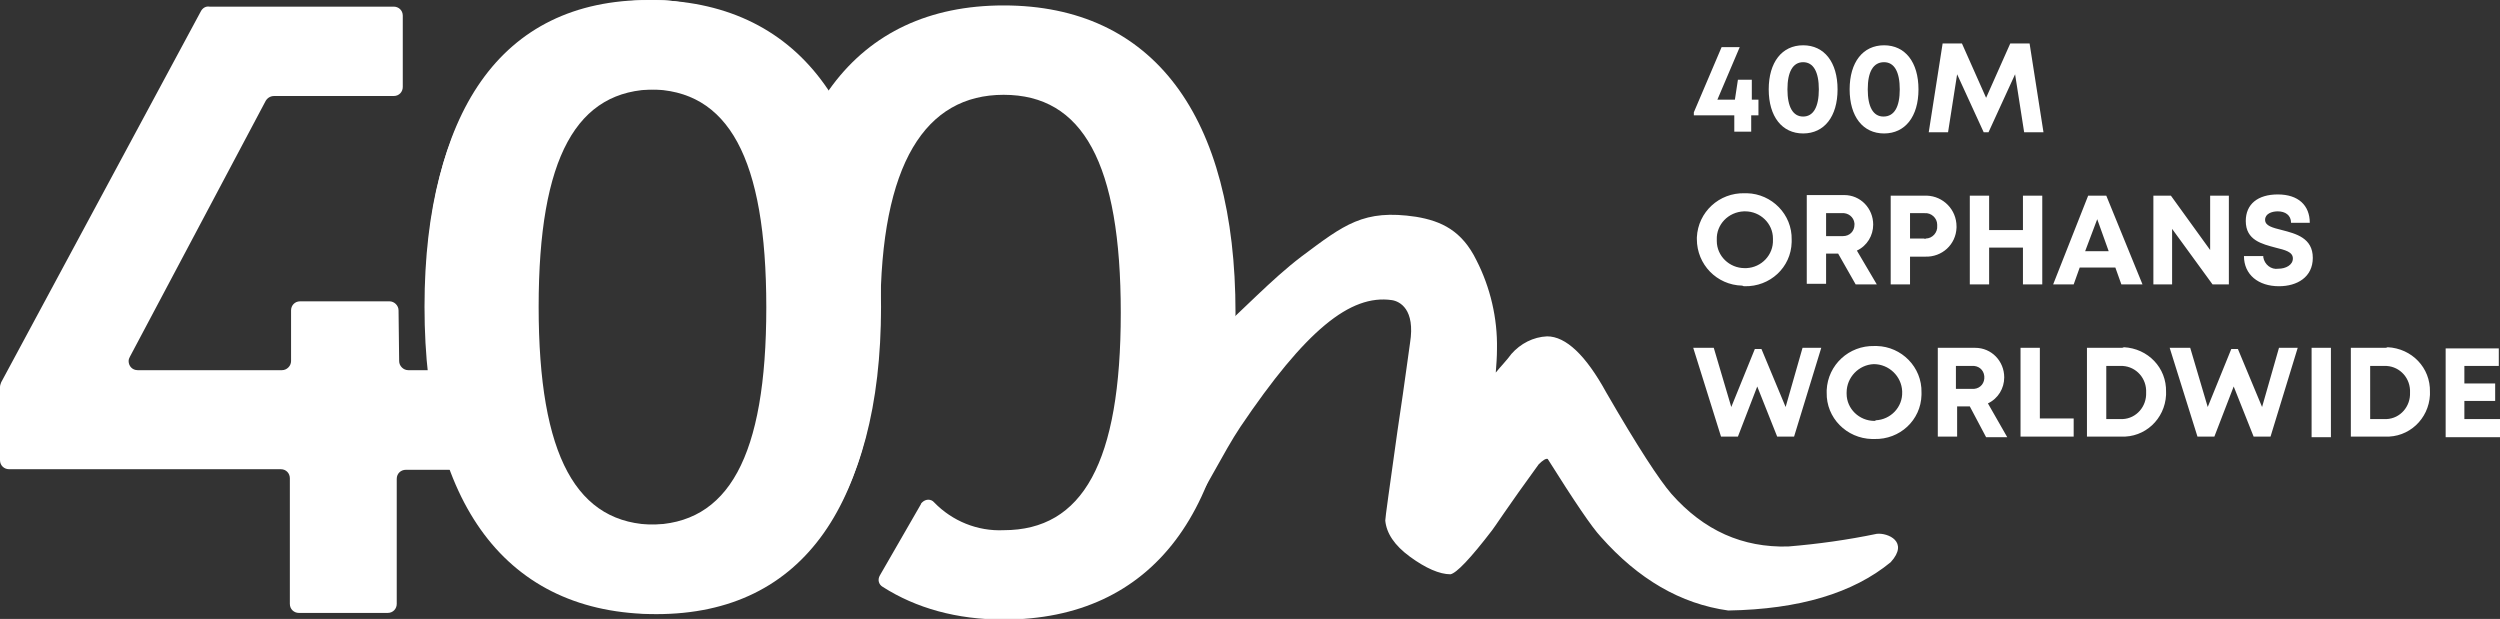 <?xml version="1.0" encoding="utf-8"?>
<!-- Generator: Adobe Illustrator 25.4.1, SVG Export Plug-In . SVG Version: 6.00 Build 0)  -->
<svg version="1.1" id="Layer_1" xmlns="http://www.w3.org/2000/svg" xmlns:xlink="http://www.w3.org/1999/xlink" x="0px" y="0px"
	 viewBox="0 0 414 102.5" style="enable-background:new 0 0 414 102.5;" xml:space="preserve">
<rect x="0" y="0" width="414" height="102.5" fill="#333333" stroke="none"/>
<style type="text/css">
	.st0{fill:#FFFFFF;}
</style>
<path class="st0" d="M298.5,57.6l-2.8,9.8l-4-9.6h-1.1l-3.9,9.6l-2.9-9.8h-3.4l4.6,14.7h2.8l3.2-8.3l3.3,8.3h2.8l4.5-14.7H298.5z
	 M310.4,72.7c4.2,0.1,7.7-3.1,7.8-7.3c0-0.1,0-0.2,0-0.4c0.1-4.2-3.3-7.6-7.4-7.7c-0.1,0-0.2,0-0.4,0c-4.2-0.1-7.7,3.1-7.9,7.3
	c0,0.1,0,0.2,0,0.4c-0.1,4.2,3.3,7.6,7.5,7.7C310.2,72.7,310.3,72.7,310.4,72.7 M310.4,69.7c-2.5,0-4.6-2-4.6-4.5c0-0.1,0-0.1,0-0.2
	c0-2.5,2-4.6,4.5-4.7c2.5,0,4.6,2,4.7,4.5c0,0,0,0.1,0,0.1c0.1,2.5-1.9,4.6-4.4,4.7C310.6,69.7,310.5,69.7,310.4,69.7 M328.9,72.4
	h3.5l-3.2-5.6c1.7-0.8,2.7-2.5,2.7-4.3c0-2.7-2.1-4.9-4.8-4.9c-0.1,0-0.2,0-0.3,0h-5.9v14.7h3.2v-5h2.1L328.9,72.4z M323.9,60.6h2.6
	c1.1-0.1,2,0.6,2.1,1.7c0.1,1.1-0.6,2-1.7,2.1c-0.1,0-0.3,0-0.4,0h-2.6V60.6z M337.8,69.4V57.6h-3.2v14.7h8.8v-3H337.8z M351.2,57.6
	h-5.6v14.7h5.6c4,0.2,7.3-2.9,7.5-6.9c0-0.2,0-0.3,0-0.5c0.1-4-3-7.2-7-7.4C351.6,57.6,351.4,57.6,351.2,57.6 M351.1,69.4h-2.3v-8.8
	h2.3c2.3-0.1,4.2,1.7,4.3,4c0,0.1,0,0.3,0,0.4c0.1,2.3-1.6,4.3-3.9,4.4C351.4,69.4,351.3,69.4,351.1,69.4 M377.4,57.6l-2.8,9.8
	l-4-9.6h-1.1l-3.9,9.6l-2.9-9.8h-3.4l4.6,14.7h2.8l3.2-8.3l3.3,8.3h2.8l4.5-14.7H377.4z M382.8,72.4h3.2V57.6h-3.2V72.4z
	 M394.9,57.6h-5.6v14.7h5.6c4,0.2,7.3-2.9,7.5-6.9c0-0.2,0-0.3,0-0.5c0.1-4-3-7.2-7-7.4C395.2,57.6,395.1,57.6,394.9,57.6
	 M394.8,69.4h-2.3v-8.8h2.3c2.3-0.1,4.2,1.7,4.3,4c0,0.1,0,0.3,0,0.4c0.1,2.3-1.6,4.3-3.9,4.4C395.1,69.4,394.9,69.4,394.8,69.4
	 M408.1,69.4v-3h5.1v-2.9h-5.1v-2.9h5.7v-2.9h-8.8v14.7h9.1v-3L408.1,69.4z"/>
<path class="st0" d="M288.9,47.4c4.2,0.1,7.7-3.1,7.8-7.3c0-0.1,0-0.3,0-0.4c0.1-4.2-3.3-7.6-7.4-7.7c-0.1,0-0.3,0-0.4,0
	c-4.2-0.1-7.7,3.1-7.9,7.3c0,0.1,0,0.2,0,0.3c0,4.2,3.3,7.6,7.5,7.7C288.7,47.4,288.8,47.4,288.9,47.4 M288.9,44.4
	c-2.5,0-4.6-2-4.6-4.5c0-0.1,0-0.1,0-0.2c-0.1-2.5,1.9-4.6,4.5-4.7c0.1,0,0.1,0,0.2,0c2.5,0,4.6,2,4.6,4.5c0,0.1,0,0.1,0,0.2
	c0.1,2.5-1.9,4.6-4.4,4.7C289,44.4,289,44.4,288.9,44.4 M307.3,47.1h3.5l-3.3-5.6c1.7-0.8,2.7-2.5,2.7-4.3c0-2.7-2.1-4.9-4.8-4.9
	c-0.1,0-0.2,0-0.3,0h-5.9v14.7h3.2v-5h2L307.3,47.1z M302.4,35.3h2.6c1-0.1,2,0.6,2.1,1.7c0,0.1,0,0.2,0,0.2c0,1.1-0.8,1.9-1.9,1.9
	c-0.1,0-0.2,0-0.2,0h-2.6V35.3z M318.8,32.4h-5.7v14.7h3.2v-4.6h2.5c2.8,0.1,5.1-2,5.2-4.8c0-0.1,0-0.2,0-0.2c0-2.8-2.2-5-4.9-5.1
	C319,32.4,318.9,32.4,318.8,32.4L318.8,32.4z M318.7,39.5h-2.4v-4.2h2.4c1.1-0.1,2.1,0.8,2.1,1.9c0,0.1,0,0.1,0,0.2
	c0.1,1.1-0.8,2.1-1.9,2.1C318.8,39.6,318.7,39.6,318.7,39.5 M335,32.4v5.7h-5.6v-5.7h-3.2v14.7h3.2V41h5.6v6.1h3.2V32.4H335z
	 M351.3,47.1h3.5l-6-14.7h-3L340,47.1h3.4l1-2.8h5.9L351.3,47.1z M347.3,36.3l1.9,5.3h-3.9L347.3,36.3z M366,32.4v9l-6.5-9h-2.9
	v14.7h3.1v-9.2l6.7,9.2h2.7V32.4H366z M377.4,47.4c3,0,5.6-1.5,5.6-4.7c0-3.3-2.8-4-5.1-4.6c-1.6-0.4-2.8-0.7-2.8-1.7
	c0-1,1.1-1.4,2.1-1.4c1.2,0,2.2,0.6,2.2,1.9h3.1c0-2.9-1.9-4.7-5.3-4.7c-3.3,0-5.3,1.6-5.3,4.4c0,3.2,2.7,3.8,4.9,4.4
	c1.6,0.4,2.9,0.7,2.9,1.8c0,1.1-1.2,1.7-2.4,1.7c-1.2,0.2-2.3-0.7-2.5-1.9c0-0.1,0-0.2,0-0.2h-3.2C371.6,45.5,374,47.4,377.4,47.4"
	/>
<path class="st0" d="M291.3,16.5h-1.2v-3.3h-2.3l-0.5,3.3h-2.9l3.7-8.7h-3l-4.6,10.8v0.5h6.7v2.7h2.8v-2.7h1.2V16.5z M298.6,22.1
	c3.5,0,5.7-2.8,5.7-7.3c0-4.5-2.2-7.3-5.7-7.3s-5.7,2.8-5.7,7.3C292.9,19.3,295.1,22.1,298.6,22.1 M298.6,19.3
	c-1.7,0-2.6-1.6-2.6-4.5s0.9-4.5,2.6-4.5c1.7,0,2.6,1.6,2.6,4.5S300.3,19.3,298.6,19.3 M312,22.1c3.5,0,5.7-2.8,5.7-7.3
	c0-4.5-2.2-7.3-5.7-7.3c-3.5,0-5.7,2.8-5.7,7.3C306.3,19.3,308.5,22.1,312,22.1 M311.9,19.3c-1.7,0-2.6-1.6-2.6-4.5s0.9-4.5,2.7-4.5
	c1.7,0,2.6,1.6,2.6,4.5S313.7,19.3,311.9,19.3 M338.4,21.9l-2.3-14.7h-3.2l-4,9l-4-9h-3.2l-2.3,14.7h3.2l1.5-9.6l4.4,9.6h0.8
	l4.4-9.6l1.5,9.6H338.4z"/>
<path class="st0" d="M33.3,1.8L0.2,63.3C0.1,63.6,0,63.8,0,64.1v12.1c0,0.9,0.7,1.5,1.5,1.5c0,0,0,0,0,0h45c0.9,0,1.5,0.7,1.5,1.5
	c0,0,0,0,0,0V100c0,0.9,0.7,1.5,1.5,1.5c0,0,0,0,0,0h14.7c0.9,0,1.5-0.7,1.5-1.5c0,0,0,0,0,0V79.3c0-0.9,0.7-1.5,1.5-1.5
	c0,0,0,0,0,0h11.4c0.8,0,1.5-0.7,1.5-1.5c0,0,0,0,0,0V62.8c0-0.8-0.7-1.5-1.5-1.5c0,0,0,0,0,0H67.6c-0.8,0-1.5-0.7-1.5-1.5l-0.1-8.4
	c0-0.8-0.7-1.5-1.5-1.5H49.7c-0.9,0-1.5,0.7-1.5,1.5c0,0,0,0,0,0v8.4c0,0.8-0.7,1.5-1.5,1.5c0,0,0,0,0,0H22.8
	c-0.9,0-1.5-0.7-1.5-1.5c0-0.3,0.1-0.5,0.2-0.7L44,16.7c0.3-0.5,0.8-0.8,1.4-0.8h19.8c0.9,0,1.5-0.7,1.5-1.5V2.6
	c0-0.9-0.7-1.5-1.5-1.5c0,0,0,0,0,0H34.7C34.1,1,33.6,1.3,33.3,1.8"/>
<path class="st0" d="M129.5,37.9c-0.2,0.3-0.2,0.6-0.2,0.9c0.4,3.6-1.4,7.6-1.4,12c0,24.8-6.3,36.1-19.3,36.1
	c-13.1,0-19.4-11.3-19.4-36.1s6.3-36,19.4-36c4.3-0.2,8.5,1.5,11.5,4.6c0.5,0.6,1.4,0.6,2,0c0.1-0.1,0.2-0.2,0.2-0.3l6.8-9.8
	c0.4-0.7,0.2-1.5-0.5-1.9c-5.5-3.5-12.2-7.4-20-7.4C84,0,70.3,18.1,70.3,50.8s13.6,50.9,38.4,50.9c24.6,0,37-18.7,37-51.4
	c0-12.8-0.9-22.8-4.9-30.9c-0.3-0.7-1.2-1-1.9-0.7c-0.2,0.1-0.5,0.3-0.6,0.6L129.5,37.9z"/>
<path class="st0" d="M143.3,63.5c0.2-0.3,0.2-0.6,0.2-0.9c-0.4-3.6,2.3-6.4,2.3-10.8c0-24.8,7.5-36.1,20.4-36.1
	c13.1,0,19.4,11.3,19.4,36.1s-6.3,36-19.4,36c-4.3,0.2-8.5-1.5-11.5-4.6c-0.5-0.6-1.4-0.6-2,0c-0.1,0.1-0.2,0.2-0.2,0.3l-6.8,11.8
	c-0.4,0.7-0.2,1.5,0.5,1.9c5.5,3.5,12.2,5.4,20,5.4c24.7,0,38.4-18.1,38.4-50.8S190.9,0.9,166.2,0.9c-24.6,0-38.2,18.2-38.2,50.9
	c0,12.8,2.1,23.3,6.1,31.4c0.3,0.7,1.2,1,1.9,0.7c0.3-0.1,0.5-0.3,0.6-0.6L143.3,63.5z"/>
<path class="st0" d="M256.3,76c4.4,7,7.3,11.3,8.8,12.9c6.2,7,13.2,11.1,21.1,12.2c11.8-0.2,20.7-2.9,26.9-8
	c3.1-3.4-0.5-4.9-2.3-4.7c-4.8,1-9.8,1.7-14.7,2.1c-7.5,0.2-13.9-2.6-19.3-8.7c-2-2.3-5.6-7.8-10.8-16.8c-3.4-6.2-6.7-9.3-9.8-9.3
	c-2.3,0.1-4.4,1.2-5.9,2.9c-0.8,1.1-1.8,2.1-2.6,3.1c0.1-1.3,0.2-2.6,0.2-3.9c0.1-5.1-1.1-10.2-3.4-14.7c-2.4-4.9-5.8-6.5-10-7.2
	c-8.7-1.3-11.9,1.3-19,6.6c-5,3.8-9.8,9-14.5,13.1l0.2-1.7c0-0.5-2.5,6-1.7,1.3c0.8-4.9-0.2-1.9-0.2-2.4c-0.2-3.1,0.6,0-3.3,0.1
	c-3.4,1.5-5.7-16.7-6.6-11.3c-0.8,6-1.8,12.2-2.6,18.3c-4.3,17.8-6.4,27.6-6.2,29.1c0,1,0.7,2.6,2,4.7c1.6,2.6,0.4,3.5,2.2,3.4
	c1.3,0.2,9.6-8.6,10.1-8.5c4.9-7.8,7.7-13.7,10.5-17.9c10.8-16,18.2-22,25.1-21c1.3,0.2,3.9,1.5,3,7.1c-0.1,0.5-0.7,5.4-2.1,14.7
	c-1.3,9.3-2,14.2-2,14.7c0.2,2.1,1.5,4.1,4.1,6s4.9,2.9,6.7,2.9c1-0.2,3.3-2.6,6.9-7.3c0.2-0.2,2.6-3.9,7.7-10.9
	C255.5,76.2,256,75.9,256.3,76"/>
<path class="st0" d="M86.6,63.8c0.2-0.3,0.2-0.6,0.2-0.9c-0.4-3.6,1.4-7.6,1.4-12c0-24.8,6.3-36.1,19.3-36.1
	c13.1,0,19.4,11.3,19.4,36.1s-6.3,36-19.4,36c-4.3,0.2-8.5-1.5-11.5-4.6c-0.5-0.6-1.4-0.6-2,0c-0.1,0.1-0.2,0.2-0.2,0.3l-6.8,7.7
	c-0.4,0.7-0.2,1.5,0.5,1.9c5.5,3.5,12.2,9.4,20,9.4c24.7,0,38.4-18.1,38.4-50.8S132.1,0,107.4,0c-24.6,0-37,18.7-37,51.4
	c0,12.8,5,22.8,9,30.9c0.3,0.7,1.2,1,1.9,0.7c0.2-0.1,0.5-0.3,0.6-0.6L86.6,63.8z"/>
</svg>
